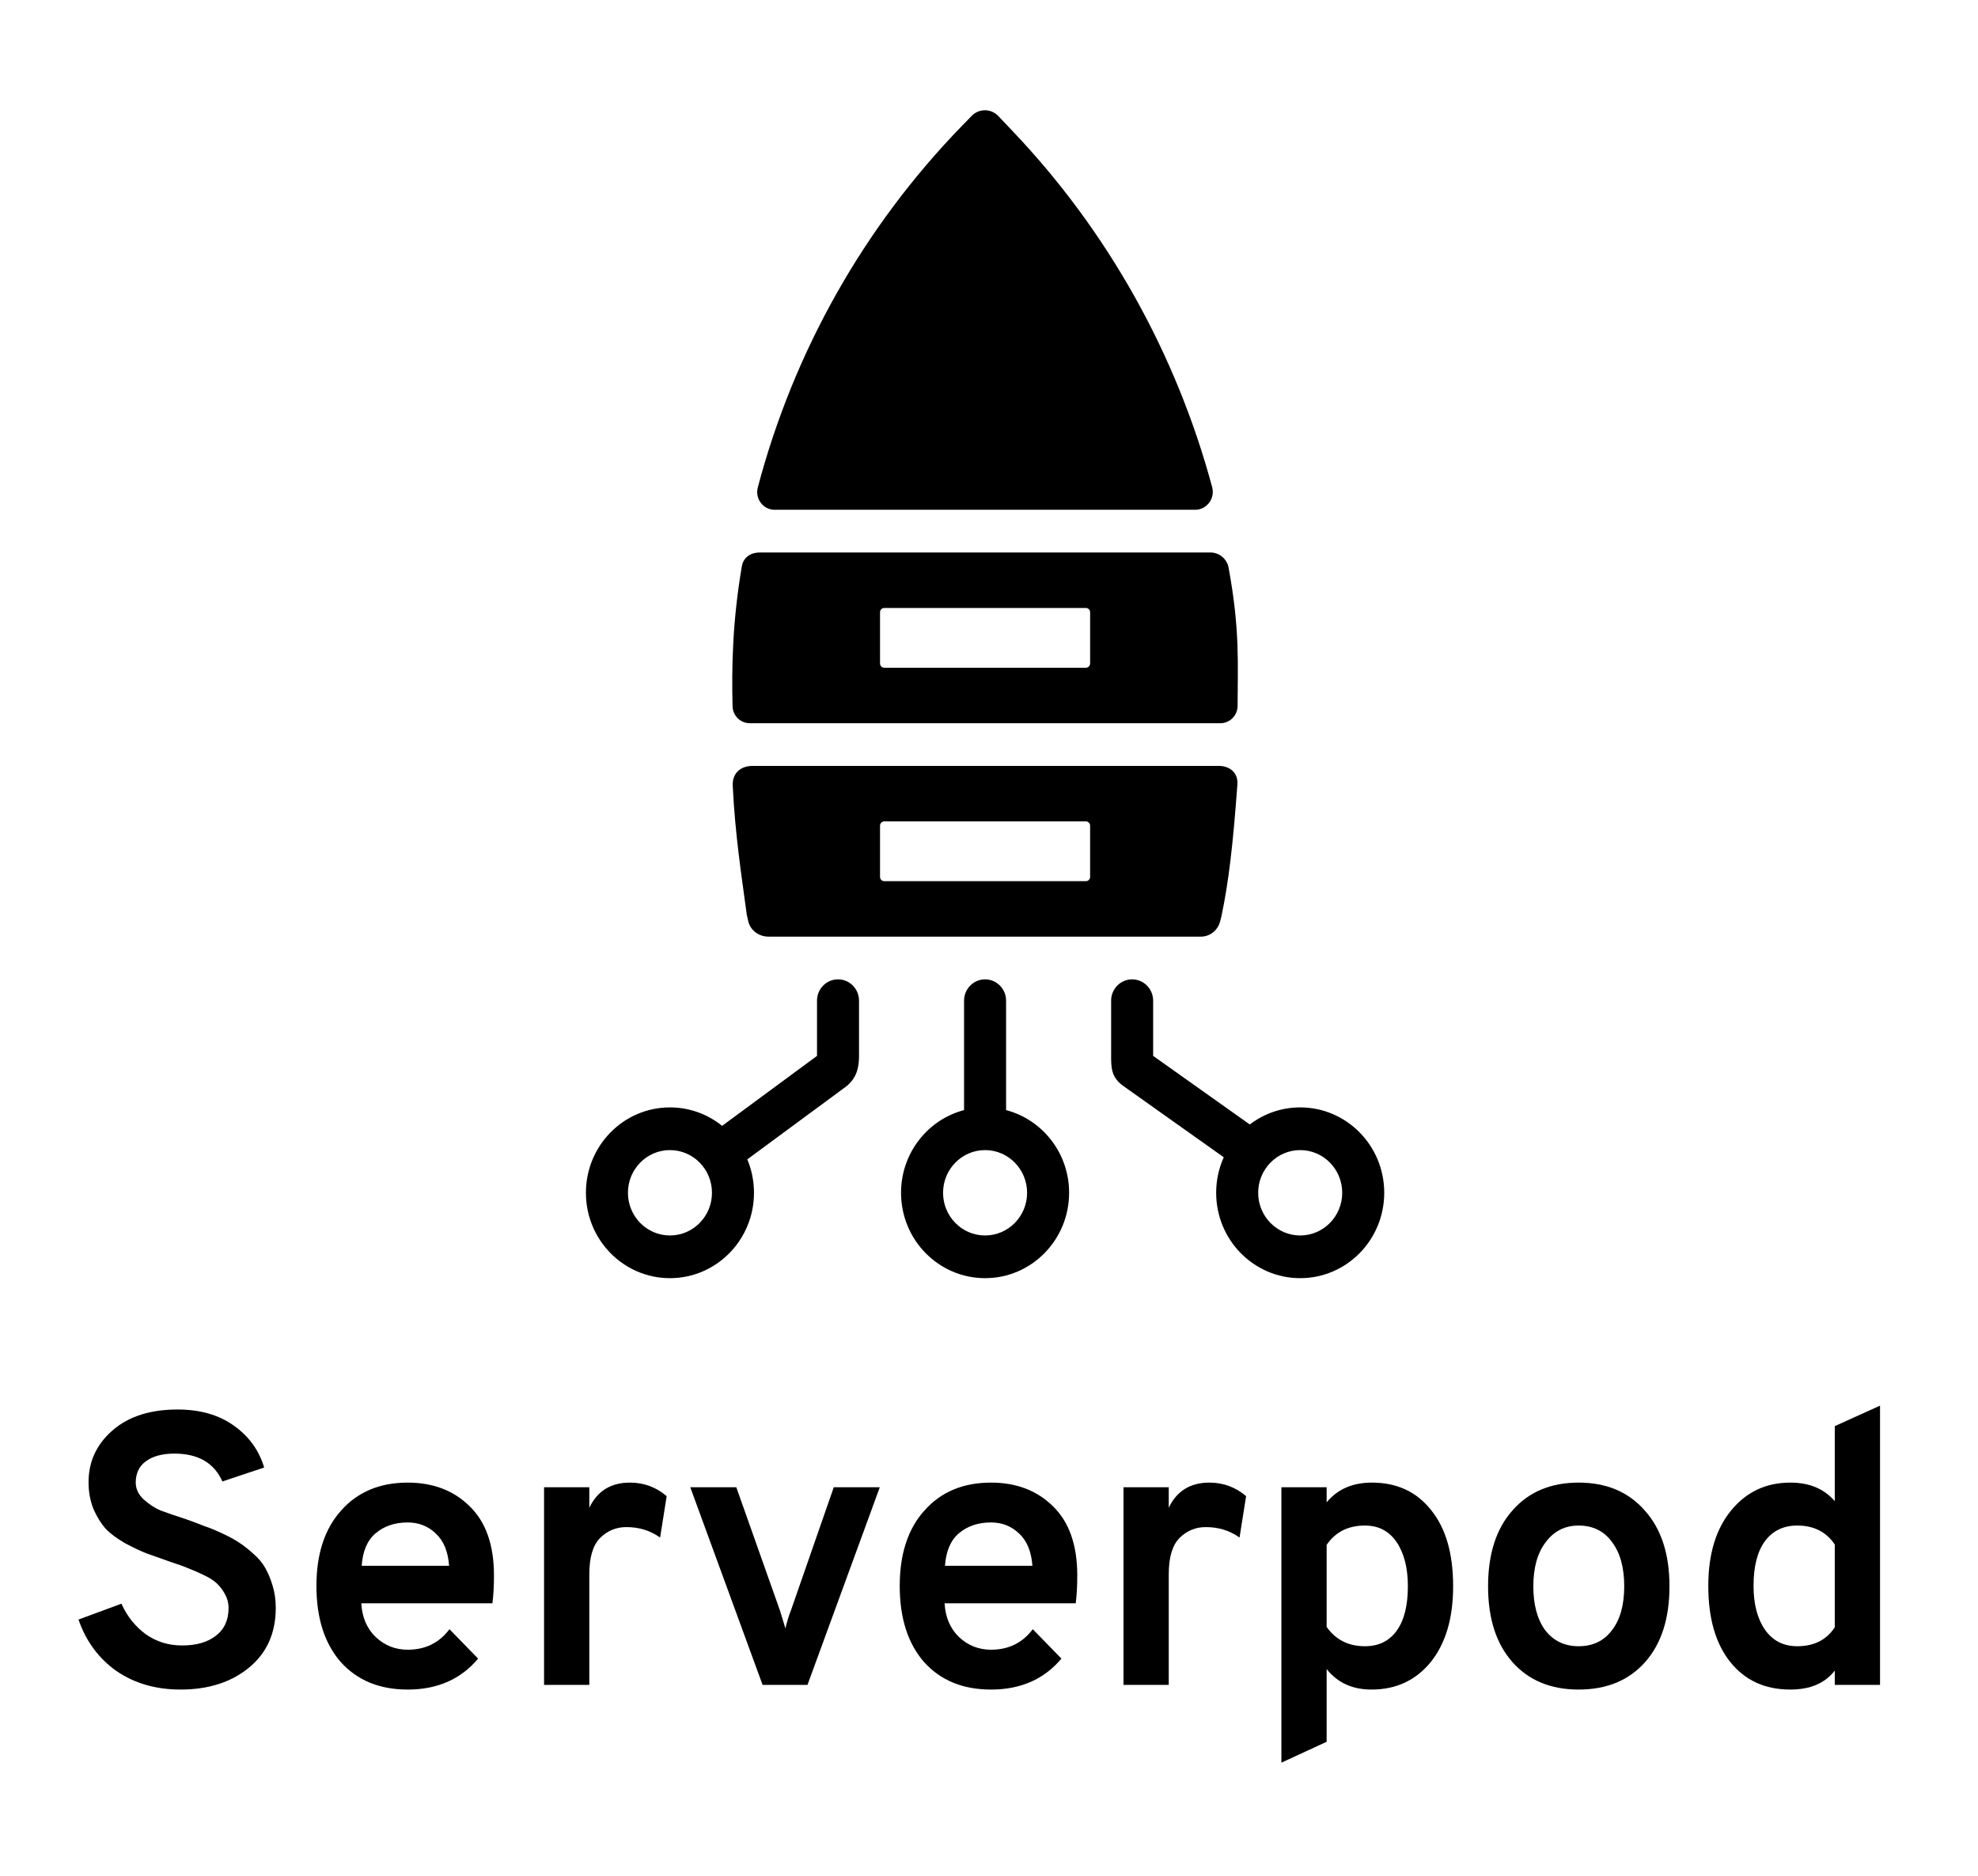<svg width="252" height="239" viewBox="0 0 252 239" fill="none" xmlns="http://www.w3.org/2000/svg">
<path d="M96.543 62.101C101.137 44.718 110.1 28.846 122.551 16.041L123.795 14.762C124.73 13.801 126.26 13.81 127.184 14.782L129.074 16.772C141.129 29.468 149.848 45.039 154.43 62.054C154.822 63.509 153.744 64.944 152.259 64.944H98.689C97.227 64.944 96.163 63.535 96.543 62.101Z" fill="black"/>
<path fill-rule="evenodd" clip-rule="evenodd" d="M95.865 97.574C94.489 97.574 93.269 98.39 93.351 100.096C93.65 106.275 94.453 111.442 95.149 116.58L95.296 117.211C95.523 118.512 96.677 119.327 97.932 119.327H152.983C154.137 119.327 155.145 118.537 155.438 117.403L155.62 116.701C156.547 112.258 157.082 107.635 157.647 99.921C157.759 98.39 156.588 97.574 155.307 97.574H95.865ZM112.653 104.644C112.357 104.644 112.118 104.887 112.118 105.188V111.714C112.118 112.014 112.357 112.258 112.653 112.258H138.347C138.643 112.258 138.882 112.014 138.882 111.714V105.188C138.882 104.887 138.643 104.644 138.347 104.644H112.653Z" fill="black"/>
<path fill-rule="evenodd" clip-rule="evenodd" d="M109.441 127.485C109.441 125.983 108.243 124.766 106.765 124.766C105.286 124.766 104.088 125.983 104.088 127.485V134.516L92 143.43C90.174 141.959 87.864 141.08 85.353 141.08C79.44 141.08 74.647 145.95 74.647 151.957C74.647 157.964 79.44 162.834 85.353 162.834C91.266 162.834 96.059 157.964 96.059 151.957C96.059 150.447 95.756 149.008 95.208 147.701L107.873 138.361C109.173 137.274 109.441 135.958 109.441 134.516V127.485ZM90.706 151.957C90.706 154.961 88.309 157.395 85.353 157.395C82.397 157.395 80 154.961 80 151.957C80 148.954 82.397 146.519 85.353 146.519C88.309 146.519 90.706 148.954 90.706 151.957ZM144.235 124.766C142.757 124.766 141.559 125.983 141.559 127.485V134.516V134.516C141.559 135.958 141.559 137.274 143.127 138.361L155.909 147.432C155.287 148.81 154.941 150.342 154.941 151.957C154.941 157.964 159.734 162.834 165.647 162.834C171.56 162.834 176.353 157.964 176.353 151.957C176.353 145.95 171.56 141.08 165.647 141.08C163.237 141.08 161.014 141.889 159.225 143.254L146.912 134.516V127.485C146.912 125.983 145.713 124.766 144.235 124.766ZM160.294 151.957C160.294 154.961 162.691 157.395 165.647 157.395C168.603 157.395 171 154.961 171 151.957C171 148.954 168.603 146.519 165.647 146.519C162.691 146.519 160.294 148.954 160.294 151.957ZM125.5 124.766C126.978 124.766 128.176 125.983 128.176 127.485V141.423C132.794 142.631 136.206 146.889 136.206 151.957C136.206 157.964 131.413 162.834 125.5 162.834C119.587 162.834 114.794 157.964 114.794 151.957C114.794 146.889 118.206 142.631 122.823 141.423V127.485C122.823 125.983 124.022 124.766 125.5 124.766ZM130.853 151.957C130.853 154.961 128.456 157.395 125.5 157.395C122.544 157.395 120.147 154.961 120.147 151.957C120.147 148.954 122.544 146.519 125.5 146.519C128.456 146.519 130.853 148.954 130.853 151.957Z" fill="black"/>
<path fill-rule="evenodd" clip-rule="evenodd" d="M96.798 70.383C95.729 70.383 94.721 70.927 94.509 72.155C93.306 79.194 93.209 85.066 93.329 89.967C93.359 91.174 94.33 92.136 95.518 92.136H155.482C156.67 92.136 157.642 91.174 157.671 89.967C157.671 84.794 158.015 80.281 156.492 72.155C156.208 71.108 155.271 70.383 154.203 70.383H96.798ZM112.653 77.453C112.357 77.453 112.118 77.696 112.118 77.996V84.522C112.118 84.823 112.357 85.066 112.653 85.066H138.347C138.643 85.066 138.883 84.823 138.883 84.522V77.996C138.883 77.696 138.643 77.453 138.347 77.453H112.653Z" fill="black"/>
<path d="M23.01 215.245C19.856 215.245 17.129 214.456 14.829 212.879C12.562 211.269 10.953 209.085 10 206.325L15.47 204.305C16.193 205.914 17.228 207.212 18.575 208.198C19.922 209.15 21.466 209.627 23.207 209.627C25.014 209.627 26.443 209.216 27.494 208.395C28.578 207.573 29.12 206.391 29.12 204.847C29.12 204.222 28.972 203.648 28.677 203.122C28.381 202.563 28.036 202.103 27.642 201.742C27.28 201.381 26.722 201.019 25.966 200.658C25.211 200.297 24.57 200.017 24.044 199.82C23.519 199.59 22.747 199.311 21.728 198.982C20.414 198.523 19.396 198.161 18.673 197.898C17.983 197.636 17.08 197.208 15.963 196.617C14.879 195.993 14.041 195.369 13.45 194.744C12.891 194.12 12.382 193.299 11.922 192.281C11.495 191.229 11.281 190.079 11.281 188.831C11.281 186.203 12.3 184.002 14.337 182.228C16.373 180.454 19.133 179.567 22.615 179.567C25.506 179.567 27.905 180.256 29.81 181.636C31.716 182.983 32.997 184.757 33.654 186.958L28.332 188.732C27.28 186.367 25.244 185.184 22.221 185.184C20.677 185.184 19.462 185.513 18.575 186.17C17.72 186.794 17.293 187.698 17.293 188.88C17.293 189.669 17.622 190.375 18.279 190.999C18.969 191.623 19.692 192.1 20.447 192.428C21.236 192.724 22.386 193.118 23.897 193.611C24.882 193.972 25.622 194.252 26.114 194.449C26.64 194.613 27.363 194.909 28.282 195.336C29.202 195.763 29.925 196.157 30.451 196.519C30.977 196.847 31.568 197.307 32.225 197.898C32.915 198.49 33.44 199.114 33.802 199.771C34.163 200.395 34.475 201.151 34.738 202.038C35.001 202.892 35.132 203.828 35.132 204.847C35.132 208.066 33.983 210.612 31.683 212.485C29.416 214.325 26.525 215.245 23.01 215.245Z" fill="black"/>
<path d="M51.944 215.245C48.363 215.245 45.521 214.078 43.418 211.746C41.349 209.38 40.314 206.144 40.314 202.038C40.314 197.964 41.365 194.761 43.468 192.428C45.57 190.063 48.395 188.88 51.944 188.88C55.163 188.88 57.791 189.882 59.828 191.886C61.898 193.89 62.933 196.831 62.933 200.707C62.933 202.054 62.867 203.237 62.736 204.255H46.03C46.129 206.029 46.736 207.458 47.853 208.543C49.003 209.627 50.367 210.169 51.944 210.169C54.178 210.169 55.952 209.298 57.266 207.557L60.912 211.302C58.711 213.93 55.722 215.245 51.944 215.245ZM46.079 199.475H57.216C57.085 197.668 56.526 196.305 55.541 195.385C54.555 194.432 53.356 193.956 51.944 193.956C50.301 193.956 48.938 194.416 47.853 195.336C46.802 196.223 46.211 197.603 46.079 199.475Z" fill="black"/>
<path d="M69.314 214.653V189.472H75.08V192.083C76.099 189.948 77.823 188.88 80.254 188.88C82.028 188.88 83.589 189.455 84.936 190.605L84.098 195.878C82.85 194.991 81.421 194.547 79.811 194.547C78.497 194.547 77.38 195.007 76.46 195.927C75.54 196.847 75.08 198.391 75.08 200.559V214.653H69.314Z" fill="black"/>
<path d="M97.157 214.653L87.942 189.472H93.806L99.374 205.192C99.769 206.506 99.999 207.261 100.064 207.458C100.261 206.604 100.491 205.849 100.754 205.192L106.224 189.472H112.088L102.873 214.653H97.157Z" fill="black"/>
<path d="M126.257 215.245C122.676 215.245 119.834 214.078 117.731 211.746C115.662 209.38 114.627 206.144 114.627 202.038C114.627 197.964 115.678 194.761 117.781 192.428C119.883 190.063 122.709 188.88 126.257 188.88C129.476 188.88 132.104 189.882 134.141 191.886C136.211 193.89 137.246 196.831 137.246 200.707C137.246 202.054 137.18 203.237 137.049 204.255H120.343C120.442 206.029 121.05 207.458 122.167 208.543C123.316 209.627 124.68 210.169 126.257 210.169C128.491 210.169 130.265 209.298 131.579 207.557L135.225 211.302C133.024 213.93 130.035 215.245 126.257 215.245ZM120.392 199.475H131.53C131.398 197.668 130.84 196.305 129.854 195.385C128.868 194.432 127.669 193.956 126.257 193.956C124.614 193.956 123.251 194.416 122.167 195.336C121.115 196.223 120.524 197.603 120.392 199.475Z" fill="black"/>
<path d="M143.135 214.653V189.472H148.901V192.083C149.919 189.948 151.644 188.88 154.075 188.88C155.849 188.88 157.409 189.455 158.756 190.605L157.919 195.878C156.67 194.991 155.241 194.547 153.631 194.547C152.317 194.547 151.2 195.007 150.28 195.927C149.36 196.847 148.901 198.391 148.901 200.559V214.653H143.135Z" fill="black"/>
<path d="M174.733 215.245C172.302 215.245 170.396 214.374 169.016 212.633V221.897L163.251 224.558V189.472H169.016V191.394C170.396 189.718 172.318 188.88 174.782 188.88C177.969 188.88 180.482 190.047 182.322 192.379C184.194 194.679 185.131 197.915 185.131 202.087C185.131 206.161 184.178 209.38 182.272 211.746C180.367 214.078 177.854 215.245 174.733 215.245ZM173.895 209.725C175.636 209.725 176.983 209.068 177.936 207.754C178.889 206.44 179.365 204.551 179.365 202.087C179.365 199.755 178.889 197.882 177.936 196.469C176.983 195.057 175.636 194.35 173.895 194.35C171.76 194.35 170.133 195.172 169.016 196.814V207.261C170.166 208.904 171.792 209.725 173.895 209.725Z" fill="black"/>
<path d="M201.114 215.245C197.566 215.245 194.757 214.078 192.687 211.746C190.617 209.413 189.582 206.194 189.582 202.087C189.582 197.98 190.617 194.761 192.687 192.428C194.757 190.063 197.566 188.88 201.114 188.88C204.662 188.88 207.471 190.063 209.54 192.428C211.643 194.761 212.694 197.98 212.694 202.087C212.694 206.194 211.659 209.413 209.59 211.746C207.52 214.078 204.695 215.245 201.114 215.245ZM201.114 209.725C202.921 209.725 204.333 209.052 205.352 207.705C206.403 206.358 206.929 204.485 206.929 202.087C206.929 199.689 206.403 197.8 205.352 196.42C204.333 195.04 202.921 194.35 201.114 194.35C199.372 194.35 197.976 195.057 196.925 196.469C195.874 197.849 195.348 199.722 195.348 202.087C195.348 204.452 195.857 206.325 196.876 207.705C197.927 209.052 199.34 209.725 201.114 209.725Z" fill="black"/>
<path d="M228.086 215.245C224.866 215.245 222.32 214.078 220.448 211.746C218.575 209.413 217.639 206.177 217.639 202.038C217.639 197.997 218.608 194.794 220.546 192.428C222.484 190.063 224.998 188.88 228.086 188.88C230.517 188.88 232.406 189.669 233.753 191.246V181.686L239.519 179.074V214.653H233.753V212.83C232.505 214.44 230.615 215.245 228.086 215.245ZM228.973 209.725C231.108 209.725 232.702 208.92 233.753 207.311V196.765C232.669 195.155 231.075 194.35 228.973 194.35C227.199 194.35 225.819 195.024 224.833 196.371C223.881 197.685 223.404 199.574 223.404 202.038C223.404 204.37 223.897 206.243 224.883 207.656C225.868 209.035 227.232 209.725 228.973 209.725Z" fill="black"/>
</svg>
